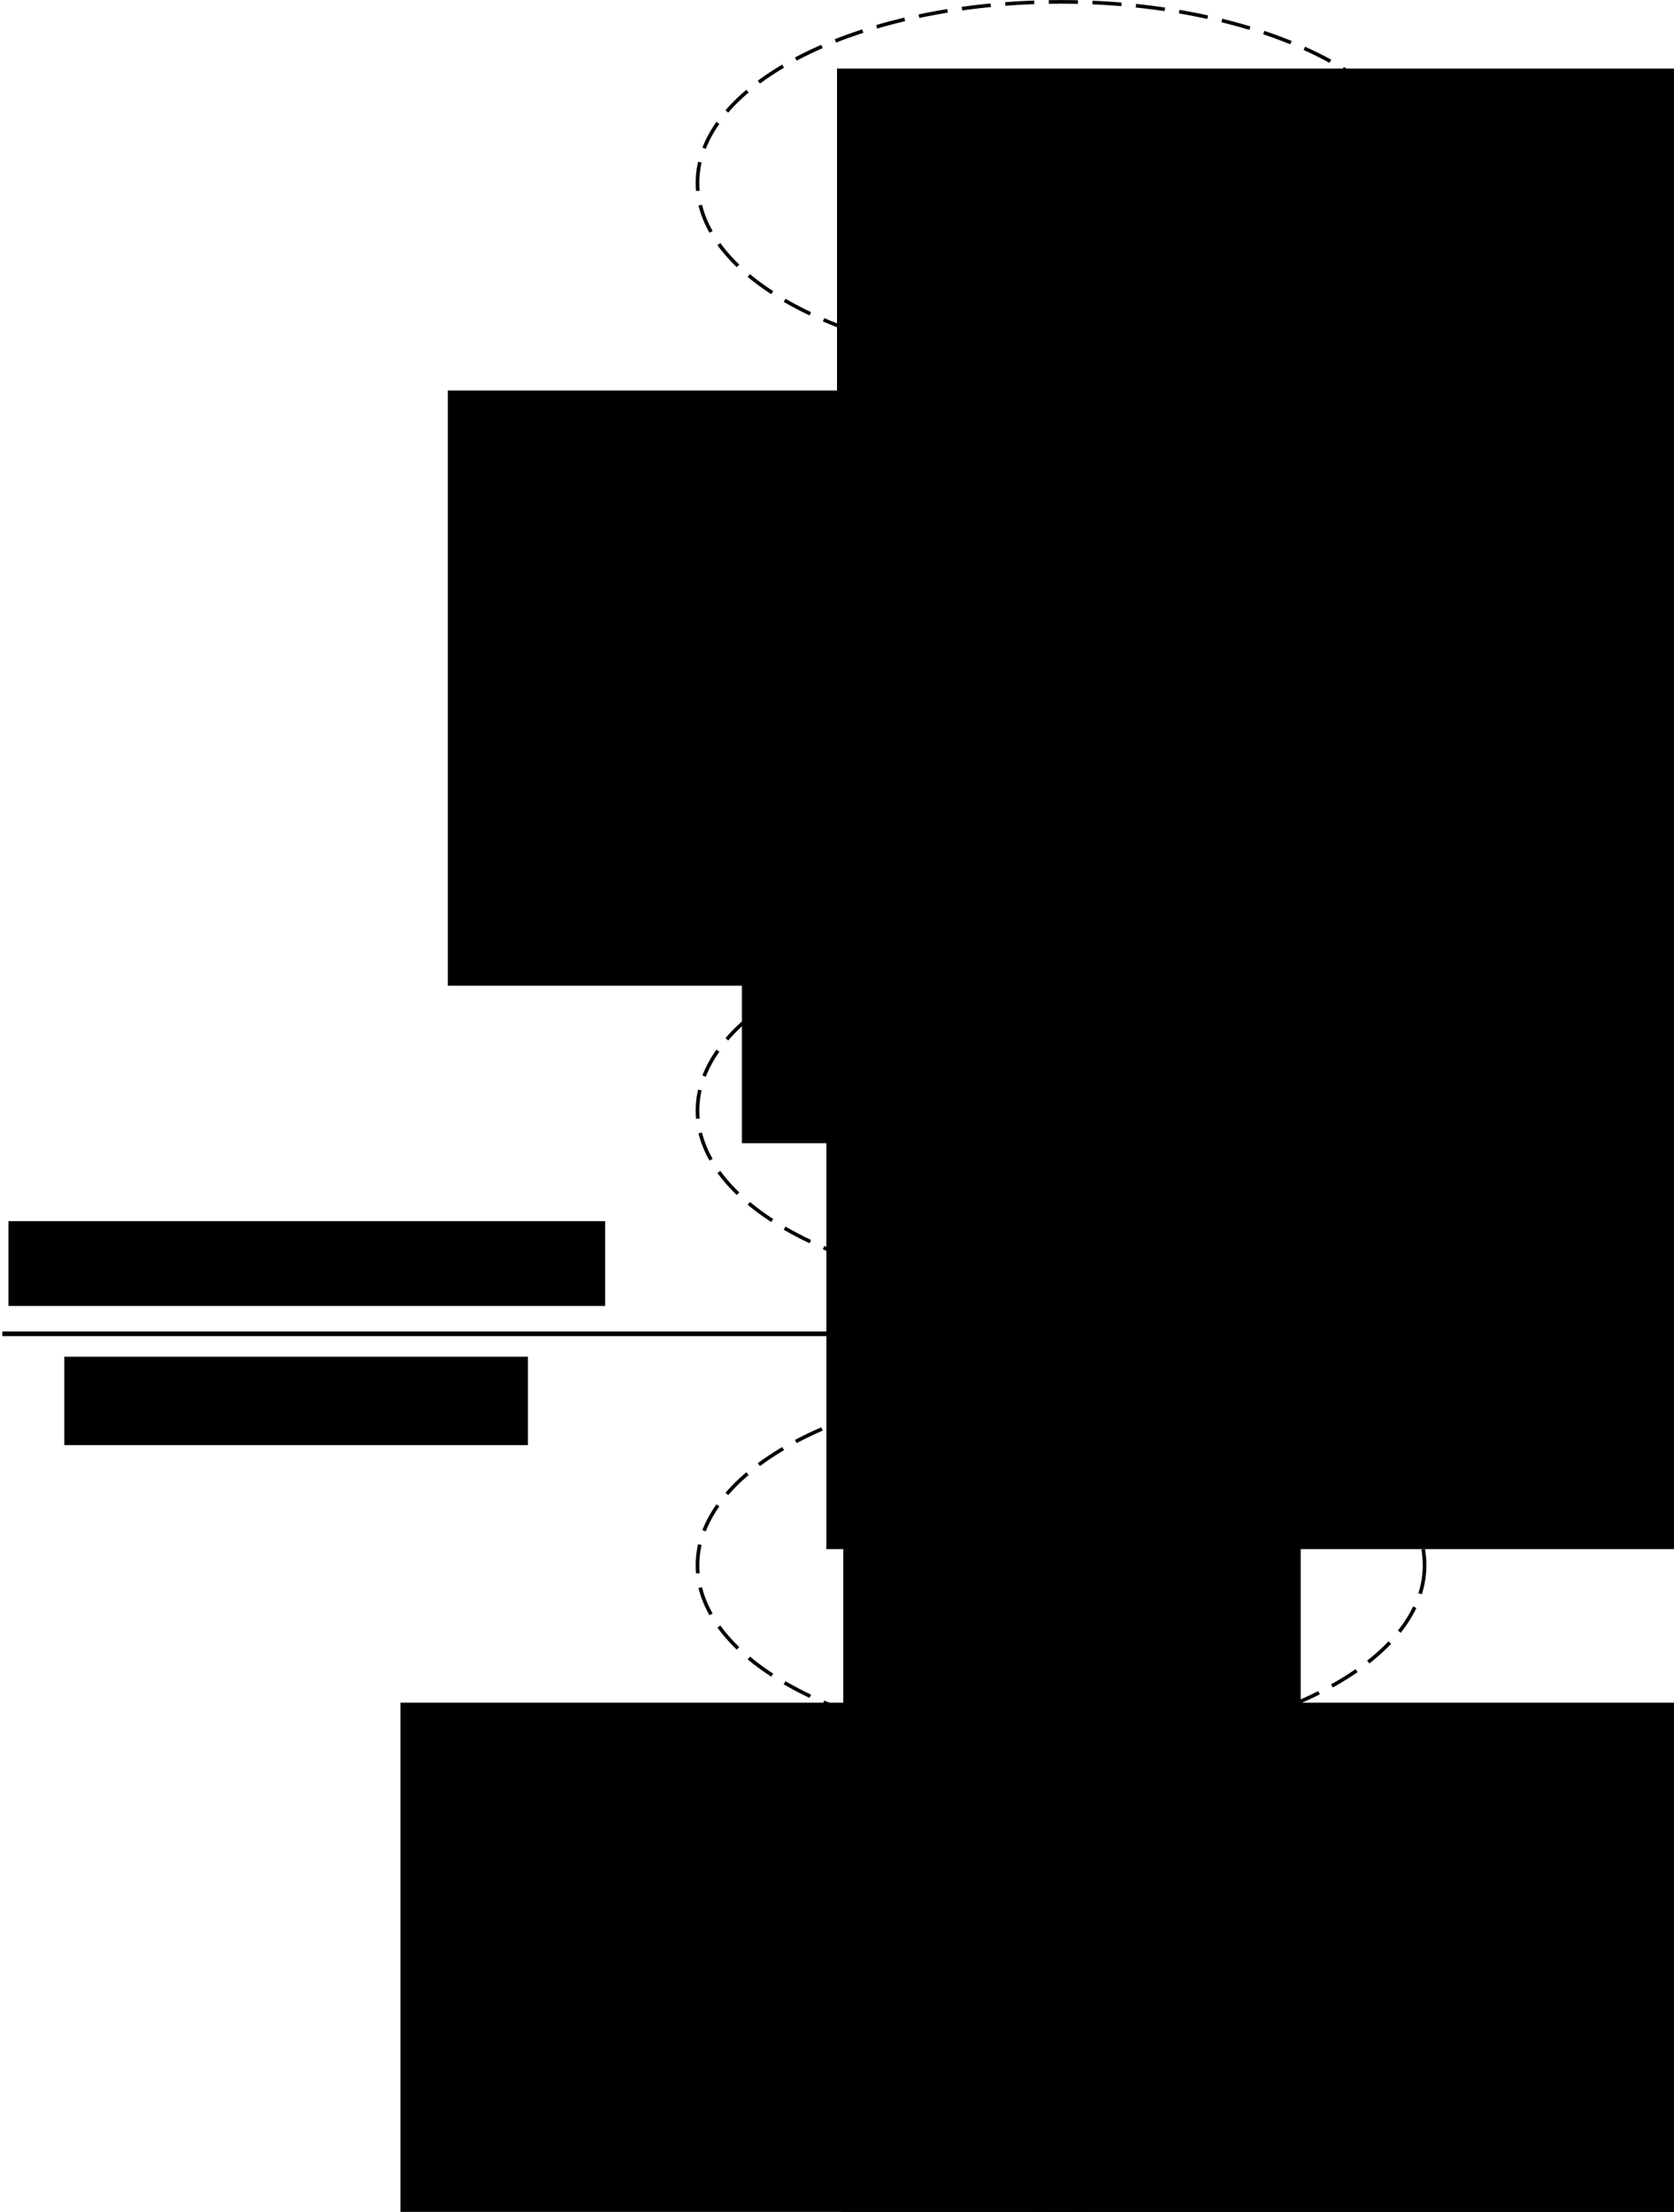 <?xml version="1.0" encoding="UTF-8" standalone="no"?>
<!-- Created with Inkscape (http://www.inkscape.org/) -->

<svg
   xmlns:dc="http://purl.org/dc/elements/1.1/"
   xmlns:cc="http://creativecommons.org/ns#"
   xmlns:rdf="http://www.w3.org/1999/02/22-rdf-syntax-ns#"
   xmlns:svg="http://www.w3.org/2000/svg"
   xmlns="http://www.w3.org/2000/svg"
   xmlns:sodipodi="http://sodipodi.sourceforge.net/DTD/sodipodi-0.dtd"
   xmlns:inkscape="http://www.inkscape.org/namespaces/inkscape"
   width="361"
   height="476.777"
   id="svg5359"
   version="1.1"
   inkscape:version="0.48.4 r9939"
   sodipodi:docname="io-stack-filter.svg">
  <defs
     id="defs5361">
    <marker
       inkscape:stockid="Arrow1Mend"
       orient="auto"
       refY="0"
       refX="0"
       id="Arrow1Mend"
       style="overflow:visible">
      <path
         id="path3968"
         d="M 0,0 5,-5 -12.5,0 5,5 0,0 z"
         style="fill-rule:evenodd;stroke:#000000;stroke-width:1pt"
         transform="matrix(-0.4,0,0,-0.4,-4,0)"
         inkscape:connector-curvature="0" />
    </marker>
    <marker
       inkscape:stockid="Arrow2Lstart"
       orient="auto"
       refY="0"
       refX="0"
       id="Arrow2Lstart"
       style="overflow:visible">
      <path
         id="path3977"
         style="fill-rule:evenodd;stroke-width:0.625;stroke-linejoin:round"
         d="M 8.719,4.034 -2.207,0.016 8.719,-4.002 c -1.745,2.372 -1.735,5.617 -6e-7,8.035 z"
         transform="matrix(1.1,0,0,1.1,1.1,0)"
         inkscape:connector-curvature="0" />
    </marker>
    <marker
       inkscape:stockid="Arrow1Mstart"
       orient="auto"
       refY="0"
       refX="0"
       id="Arrow1Mstart"
       style="overflow:visible">
      <path
         id="path3965"
         d="M 0,0 5,-5 -12.5,0 5,5 0,0 z"
         style="fill-rule:evenodd;stroke:#000000;stroke-width:1pt"
         transform="matrix(0.4,0,0,0.4,4,0)"
         inkscape:connector-curvature="0" />
    </marker>
    <marker
       inkscape:stockid="Arrow1Mstart"
       orient="auto"
       refY="0"
       refX="0"
       id="Arrow1Mstart-5"
       style="overflow:visible">
      <path
         inkscape:connector-curvature="0"
         id="path3965-0"
         d="M 0,0 5,-5 -12.5,0 5,5 0,0 z"
         style="fill-rule:evenodd;stroke:#000000;stroke-width:1pt"
         transform="matrix(0.4,0,0,0.4,4,0)" />
    </marker>
    <marker
       inkscape:stockid="Arrow1Mend"
       orient="auto"
       refY="0"
       refX="0"
       id="Arrow1Mend-9"
       style="overflow:visible">
      <path
         inkscape:connector-curvature="0"
         id="path3968-0"
         d="M 0,0 5,-5 -12.5,0 5,5 0,0 z"
         style="fill-rule:evenodd;stroke:#000000;stroke-width:1pt"
         transform="matrix(-0.4,0,0,-0.4,-4,0)" />
    </marker>
    <marker
       inkscape:stockid="Arrow1Mstart"
       orient="auto"
       refY="0"
       refX="0"
       id="Arrow1Mstart-6"
       style="overflow:visible">
      <path
         inkscape:connector-curvature="0"
         id="path3965-1"
         d="M 0,0 5,-5 -12.5,0 5,5 0,0 z"
         style="fill-rule:evenodd;stroke:#000000;stroke-width:1pt"
         transform="matrix(0.4,0,0,0.4,4,0)" />
    </marker>
    <marker
       inkscape:stockid="Arrow1Mend"
       orient="auto"
       refY="0"
       refX="0"
       id="Arrow1Mend-3"
       style="overflow:visible">
      <path
         inkscape:connector-curvature="0"
         id="path3968-8"
         d="M 0,0 5,-5 -12.5,0 5,5 0,0 z"
         style="fill-rule:evenodd;stroke:#000000;stroke-width:1pt"
         transform="matrix(-0.4,0,0,-0.4,-4,0)" />
    </marker>
    <marker
       inkscape:stockid="Arrow1Mstart"
       orient="auto"
       refY="0"
       refX="0"
       id="Arrow1Mstart-3"
       style="overflow:visible">
      <path
         inkscape:connector-curvature="0"
         id="path3965-4"
         d="M 0,0 5,-5 -12.5,0 5,5 0,0 z"
         style="fill-rule:evenodd;stroke:#000000;stroke-width:1pt"
         transform="matrix(0.4,0,0,0.4,4,0)" />
    </marker>
    <marker
       inkscape:stockid="Arrow1Mend"
       orient="auto"
       refY="0"
       refX="0"
       id="Arrow1Mend-4"
       style="overflow:visible">
      <path
         inkscape:connector-curvature="0"
         id="path3968-6"
         d="M 0,0 5,-5 -12.5,0 5,5 0,0 z"
         style="fill-rule:evenodd;stroke:#000000;stroke-width:1pt"
         transform="matrix(-0.4,0,0,-0.4,-4,0)" />
    </marker>
  </defs>
  <sodipodi:namedview
     id="base"
     pagecolor="#ffffff"
     bordercolor="#666666"
     borderopacity="1.0"
     inkscape:pageopacity="0.0"
     inkscape:pageshadow="2"
     inkscape:zoom="0.84480929"
     inkscape:cx="37.138185"
     inkscape:cy="316.37699"
     inkscape:document-units="px"
     inkscape:current-layer="layer1"
     showgrid="true"
     inkscape:snap-grids="true"
     inkscape:window-width="1328"
     inkscape:window-height="878"
     inkscape:window-x="-8"
     inkscape:window-y="-8"
     inkscape:window-maximized="1"
     fit-margin-top="0"
     fit-margin-left="0"
     fit-margin-right="0"
     fit-margin-bottom="0">
    <inkscape:grid
       type="xygrid"
       id="grid5369"
       empspacing="5"
       visible="true"
       enabled="true"
       snapvisiblegridlinesonly="true"
       originx="-109.5px"
       originy="-534.728px" />
  </sodipodi:namedview>
  <g
     inkscape:label="Layer 1"
     inkscape:groupmode="layer"
     id="layer1"
     transform="translate(-109.5,-40.857)">
    <path
       sodipodi:type="arc"
       style="fill:none;stroke:#000000;stroke-width:1;stroke-miterlimit:4;stroke-opacity:1;stroke-dasharray:8, 4;stroke-dashoffset:0"
       id="path5371"
       sodipodi:cx="360"
       sodipodi:cy="242.36218"
       sodipodi:rx="100"
       sodipodi:ry="50"
       d="m 460,242.362 c 0,27.614 -44.772,50 -100,50 -55.228,0 -100,-22.386 -100,-50 0,-27.614 44.772,-50 100,-50 55.228,0 100,22.386 100,50 z"
       transform="matrix(0.784,0,0,0.78,56.075,-108.784)" />
    <flowRoot
       xml:space="preserve"
       id="flowRoot5881"
       style="font-size:20px;font-style:normal;font-weight:normal;line-height:125%;letter-spacing:0px;word-spacing:0px;fill:#000000;fill-opacity:1;stroke:none;font-family:Sans"
       transform="translate(62.719,-130.006)"><flowRegion
         id="flowRegion5883"><rect
           id="rect5885"
           width="292.716"
           height="116.711"
           x="227.284"
           y="185.651"
           style="font-size:20px" /></flowRegion><flowPara
         id="flowPara5887">Upper-level</flowPara><flowPara
         id="flowPara5889">filter driver</flowPara></flowRoot>    <path
       sodipodi:type="arc"
       style="fill:none;stroke:#000000;stroke-width:1;stroke-miterlimit:4;stroke-opacity:1;stroke-dasharray:none;stroke-dashoffset:0"
       id="path5371-7"
       sodipodi:cx="360"
       sodipodi:cy="242.36218"
       sodipodi:rx="100"
       sodipodi:ry="50"
       d="m 460,242.362 c 0,27.614 -44.772,50 -100,50 -55.228,0 -100,-22.386 -100,-50 0,-27.614 44.772,-50 100,-50 55.228,0 100,22.386 100,50 z"
       transform="matrix(0.784,0,0,0.78,56.075,-8.784)" />
    <flowRoot
       xml:space="preserve"
       id="flowRoot5881-9"
       style="font-size:20px;font-style:normal;font-weight:normal;line-height:125%;letter-spacing:0px;word-spacing:0px;fill:#000000;fill-opacity:1;stroke:none;font-family:Sans"
       transform="translate(42.202,-15.081)"><flowRegion
         id="flowRegion5883-5"><rect
           id="rect5885-4"
           width="292.716"
           height="116.711"
           x="227.284"
           y="185.651"
           style="font-size:20px" /></flowRegion><flowPara
         id="flowPara5889-1">Function Driver</flowPara></flowRoot>    <path
       sodipodi:type="arc"
       style="fill:none;stroke:#000000;stroke-width:1;stroke-miterlimit:4;stroke-opacity:1;stroke-dasharray:8, 4;stroke-dashoffset:0"
       id="path5371-2"
       sodipodi:cx="360"
       sodipodi:cy="242.36218"
       sodipodi:rx="100"
       sodipodi:ry="50"
       d="m 460,242.362 c 0,27.614 -44.772,50 -100,50 -55.228,0 -100,-22.386 -100,-50 0,-27.614 44.772,-50 100,-50 55.228,0 100,22.386 100,50 z"
       transform="matrix(0.784,0,0,0.78,56.075,91.216)" />
    <flowRoot
       xml:space="preserve"
       id="flowRoot5881-3"
       style="font-size:20px;font-style:normal;font-weight:normal;line-height:125%;letter-spacing:0px;word-spacing:0px;fill:#000000;fill-opacity:1;stroke:none;font-family:Sans"
       transform="translate(60.424,72.419)"><flowRegion
         id="flowRegion5883-3"><rect
           id="rect5885-41"
           width="292.716"
           height="116.711"
           x="227.284"
           y="185.651"
           style="font-size:20px" /></flowRegion><flowPara
         id="flowPara5887-1">Lower-level</flowPara><flowPara
         id="flowPara5889-3">filter driver</flowPara></flowRoot>    <path
       sodipodi:type="arc"
       style="fill:none;stroke:#000000;stroke-width:1;stroke-miterlimit:4;stroke-opacity:1;stroke-dasharray:none;stroke-dashoffset:0"
       id="path5371-7-8"
       sodipodi:cx="360"
       sodipodi:cy="242.36218"
       sodipodi:rx="100"
       sodipodi:ry="50"
       d="m 460,242.362 c 0,27.614 -44.772,50 -100,50 -55.228,0 -100,-22.386 -100,-50 0,-27.614 44.772,-50 100,-50 55.228,0 100,22.386 100,50 z"
       transform="matrix(0.784,0,0,0.78,56.075,289.216)" />
    <flowRoot
       xml:space="preserve"
       id="flowRoot5881-9-7"
       style="font-size:20px;font-style:normal;font-weight:normal;line-height:125%;letter-spacing:0px;word-spacing:0px;fill:#000000;fill-opacity:1;stroke:none;font-family:Sans"
       transform="translate(63.422,282.919)"><flowRegion
         id="flowRegion5883-5-4"><rect
           id="rect5885-4-2"
           width="292.716"
           height="116.711"
           x="227.284"
           y="185.651"
           style="font-size:20px" /></flowRegion><flowPara
         id="flowPara5889-1-7">Bus Driver</flowPara></flowRoot>    <path
       sodipodi:type="arc"
       style="fill:none;stroke:#000000;stroke-width:1;stroke-miterlimit:4;stroke-opacity:1;stroke-dasharray:8, 4;stroke-dashoffset:0"
       id="path5371-2-5"
       sodipodi:cx="360"
       sodipodi:cy="242.36218"
       sodipodi:rx="100"
       sodipodi:ry="50"
       d="m 460,242.362 c 0,27.614 -44.772,50 -100,50 -55.228,0 -100,-22.386 -100,-50 0,-27.614 44.772,-50 100,-50 55.228,0 100,22.386 100,50 z"
       transform="matrix(0.784,0,0,0.78,56.075,189.216)" />
    <flowRoot
       xml:space="preserve"
       id="flowRoot5881-3-0"
       style="font-size:20px;font-style:normal;font-weight:normal;line-height:125%;letter-spacing:0px;word-spacing:0px;fill:#000000;fill-opacity:1;stroke:none;font-family:Sans"
       transform="translate(64.062,170.419)"><flowRegion
         id="flowRegion5883-3-2"><rect
           id="rect5885-41-8"
           width="98.654"
           height="56.292"
           x="227.284"
           y="185.651"
           style="font-size:20px" /></flowRegion><flowPara
         id="flowPara5887-1-6"
         style="text-align:center;text-anchor:middle">Bus</flowPara><flowPara
         id="flowPara5889-3-0">filter driver</flowPara></flowRoot>    <path
       style="fill:none;stroke:#000000;stroke-width:1px;stroke-linecap:butt;stroke-linejoin:miter;stroke-opacity:1"
       d="m 110,328.362 360,0"
       id="path6042"
       inkscape:connector-curvature="0" />
    <flowRoot
       xml:space="preserve"
       id="flowRoot6046"
       style="font-size:18px;font-style:normal;font-weight:normal;line-height:125%;letter-spacing:0px;word-spacing:0px;fill:#000000;fill-opacity:1;stroke:none;font-family:Sans"><flowRegion
         id="flowRegion6048"><rect
           id="rect6050"
           width="292.944"
           height="128.289"
           x="206.071"
           y="125.042" /></flowRegion><flowPara
         id="flowPara6052"></flowPara></flowRoot>    <flowRoot
       xml:space="preserve"
       id="flowRoot6056"
       style="font-size:18px;font-style:normal;font-weight:normal;line-height:125%;letter-spacing:0px;word-spacing:0px;fill:#000000;fill-opacity:1;stroke:none;font-family:Sans"><flowRegion
         id="flowRegion6058"><rect
           id="rect6060"
           width="286.255"
           height="134.757"
           x="195.858"
           y="407.871" /></flowRegion><flowPara
         id="flowPara6062"></flowPara></flowRoot>    <flowRoot
       xml:space="preserve"
       id="flowRoot6064"
       style="font-size:18px;font-style:normal;font-weight:normal;line-height:125%;letter-spacing:0px;word-spacing:0px;fill:#000000;fill-opacity:1;stroke:none;font-family:Sans"><flowRegion
         id="flowRegion6066"><rect
           id="rect6068"
           width="128.679"
           height="18.279"
           x="111.321"
           y="304.083" /></flowRegion><flowPara
         id="flowPara6070">Device drivers</flowPara></flowRoot>    <flowRoot
       transform="translate(12.041,29.228)"
       xml:space="preserve"
       id="flowRoot6064-2"
       style="font-size:18px;font-style:normal;font-weight:normal;line-height:125%;letter-spacing:0px;word-spacing:0px;fill:#000000;fill-opacity:1;stroke:none;font-family:Sans"><flowRegion
         id="flowRegion6066-4"><rect
           id="rect6068-8"
           width="99.991"
           height="19.051"
           x="111.321"
           y="304.083" /></flowRegion><flowPara
         id="flowPara6070-6">Bus drivers</flowPara></flowRoot>    <path
       style="fill:none;stroke:#000000;stroke-width:0.892px;stroke-linecap:butt;stroke-linejoin:miter;stroke-opacity:1;marker-start:url(#Arrow1Mstart);marker-mid:none;marker-end:url(#Arrow1Mend)"
       d="m 340,120.089 0,19.251"
       id="path6101"
       inkscape:connector-curvature="0" />
    <path
       style="fill:none;stroke:#000000;stroke-width:0.892px;stroke-linecap:butt;stroke-linejoin:miter;stroke-opacity:1;marker-start:url(#Arrow1Mstart);marker-mid:none;marker-end:url(#Arrow1Mend)"
       d="m 340,220.089 0,19.251"
       id="path6101-0"
       inkscape:connector-curvature="0" />
    <path
       style="fill:none;stroke:#000000;stroke-width:0.892px;stroke-linecap:butt;stroke-linejoin:miter;stroke-opacity:1;marker-start:url(#Arrow1Mstart);marker-mid:none;marker-end:url(#Arrow1Mend)"
       d="m 340,319.089 0,19.251"
       id="path6101-9"
       inkscape:connector-curvature="0" />
    <path
       style="fill:none;stroke:#000000;stroke-width:0.892px;stroke-linecap:butt;stroke-linejoin:miter;stroke-opacity:1;marker-start:url(#Arrow1Mstart);marker-mid:none;marker-end:url(#Arrow1Mend)"
       d="m 340,419.089 0,19.251"
       id="path6101-06"
       inkscape:connector-curvature="0" />
  </g>
</svg>
